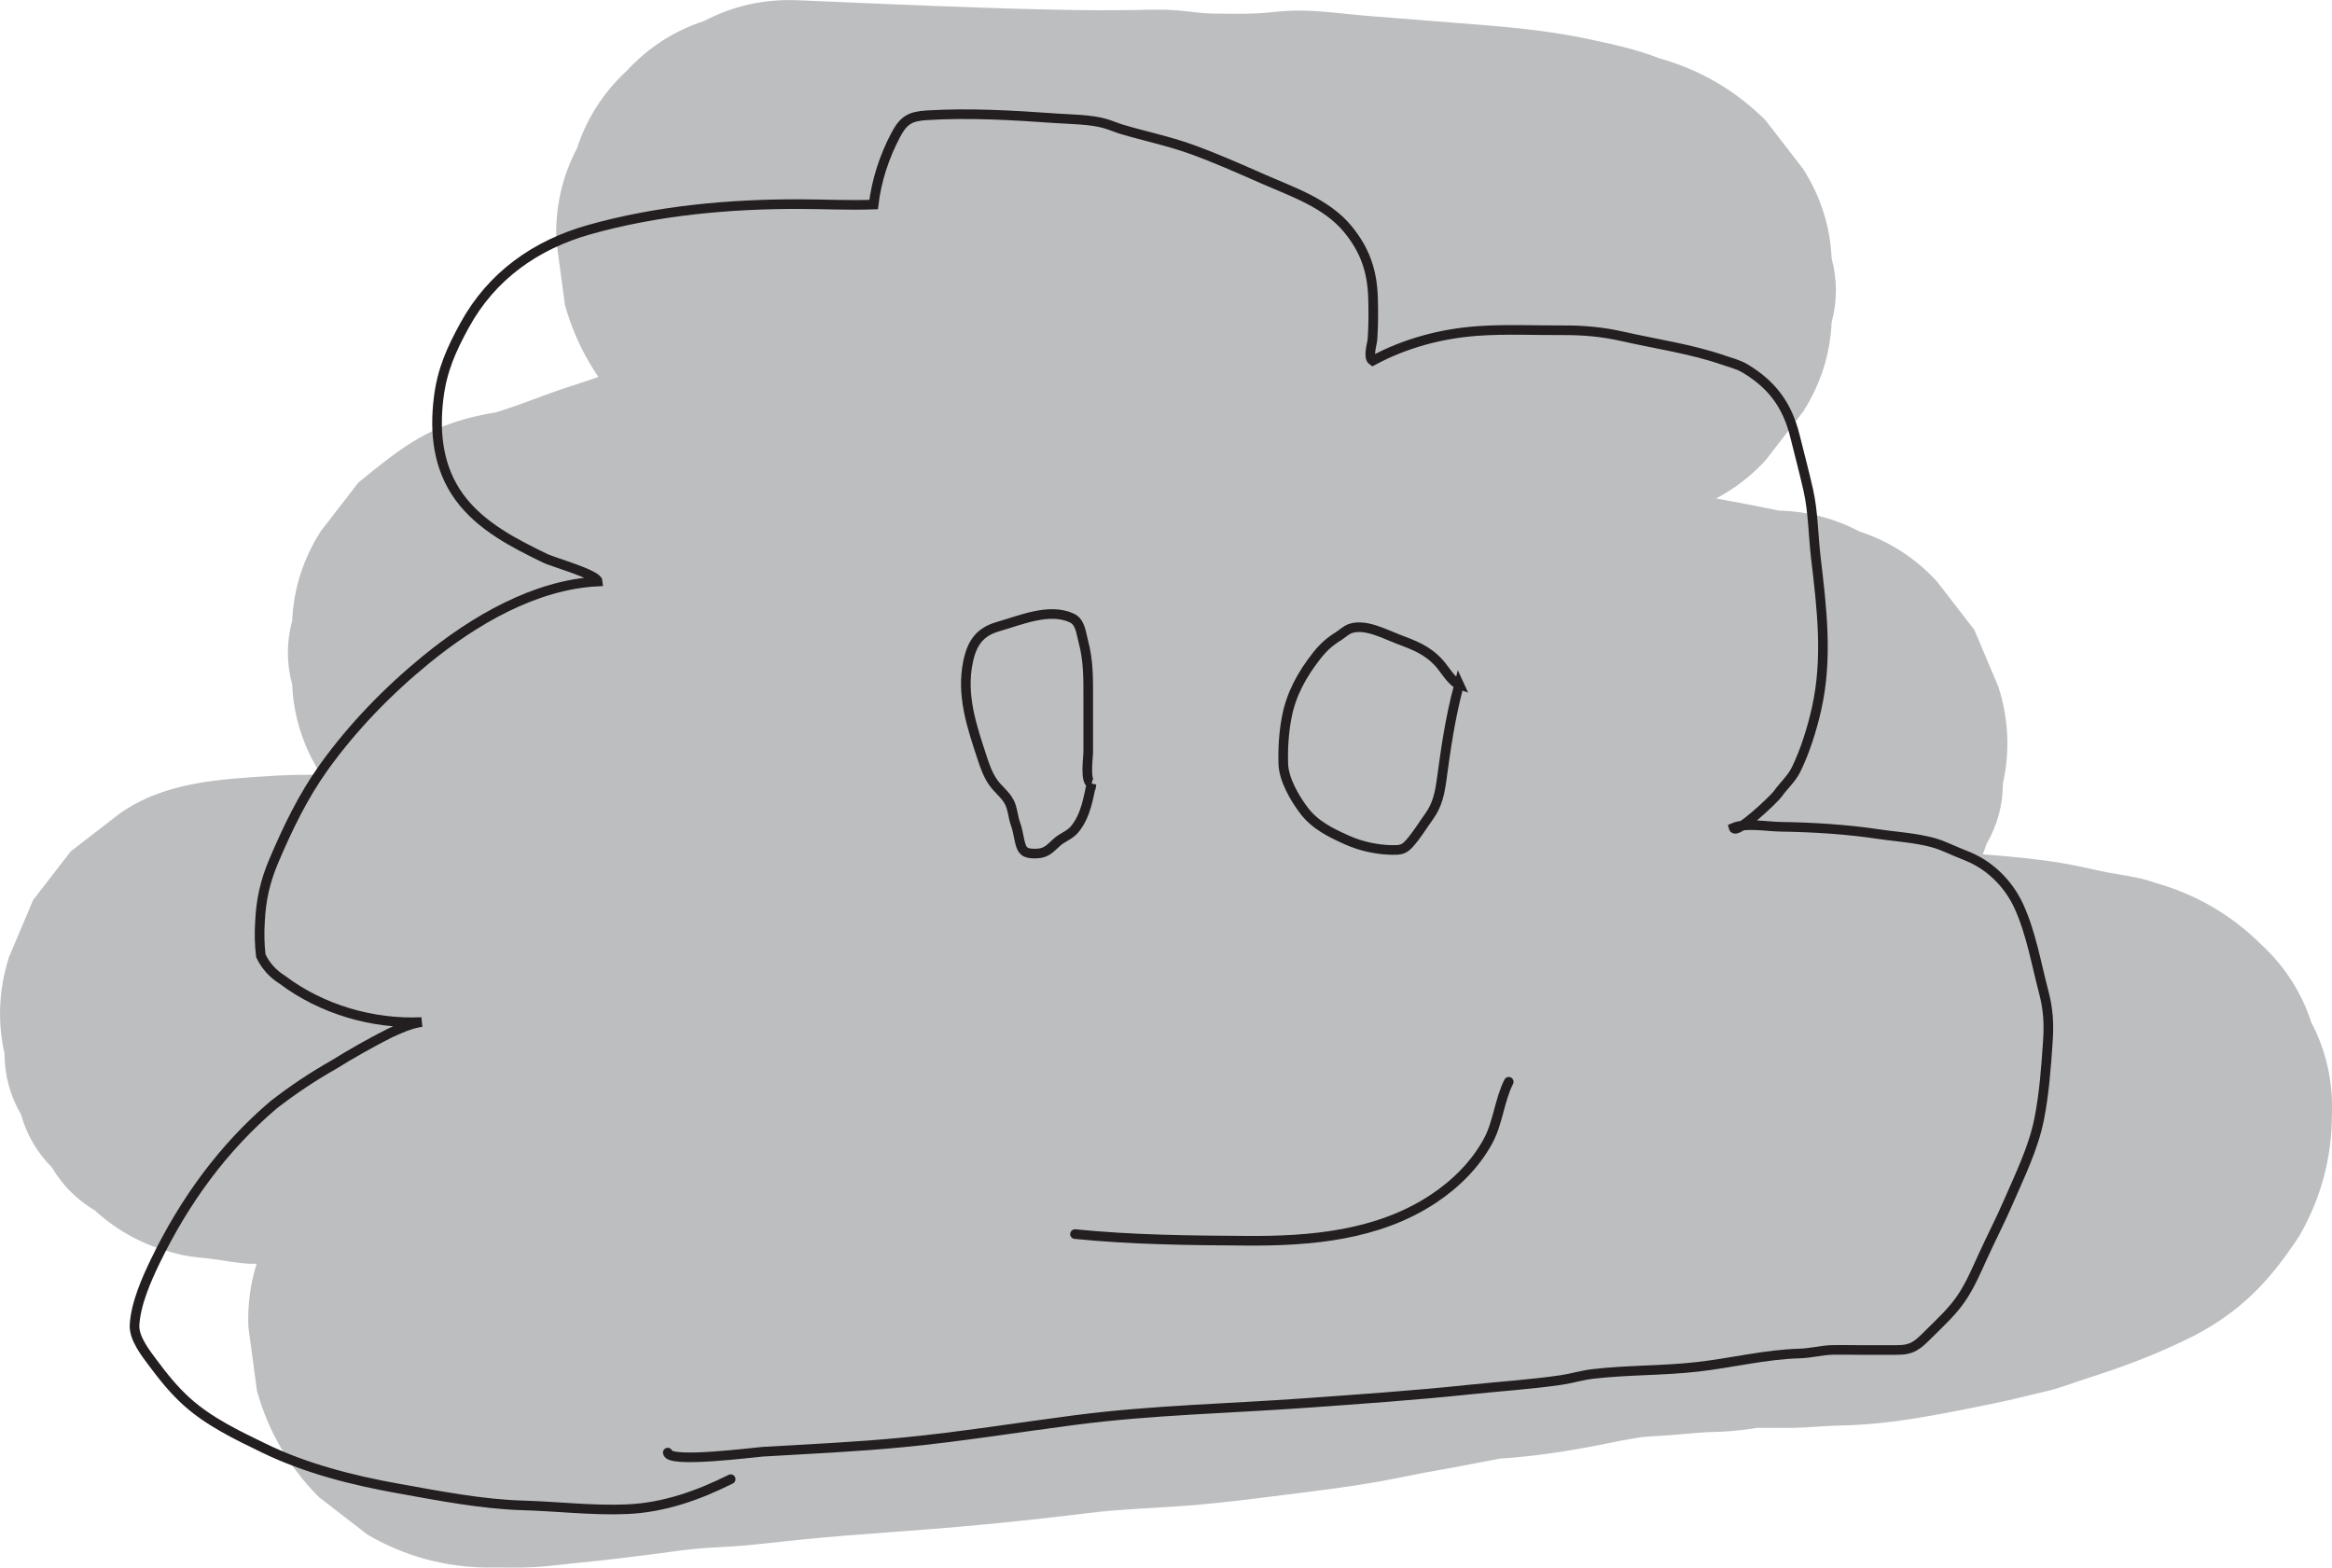 <?xml version="1.0" encoding="UTF-8"?>
<svg xmlns="http://www.w3.org/2000/svg" viewBox="0 0 968.99 651.37">
  <defs>
    <style>
      .cls-1 {
        fill: none;
        stroke: #231f20;
        stroke-linecap: round;
        stroke-miterlimit: 10;
        stroke-width: 4px;
      }

      .cls-2 {
        fill: #bcbec0;
      }
    </style>
  </defs>
  <g id="Layer_2" data-name="Layer 2">
    <path class="cls-2" d="m203.17,651.32c6.49,0,13.01.2,19.5-.18,6.11-.36,12.17-1.24,18.26-1.82,21.3-2.06,42.45-5.14,63.66-8.03-8.86,1.19-17.72,2.38-26.58,3.57,6.87-.91,13.74-1.65,20.67-1.96,15.42-.68,29.84-2.84,45.41-4.94-8.86,1.19-17.72,2.38-26.58,3.57,22.76-2.95,45.77-4.3,68.65-6.09,31.34-2.45,62.26-6.04,93.44-10.25l-26.58,3.57c13.7-1.83,27.41-2.1,41.17-3.19,13.37-1.06,26.78-2.8,40.09-4.47,14.98-1.88,29.94-3.7,44.75-6.61,6.4-1.26,12.79-2.6,19.23-3.7,13.57-2.31,27.01-5.42,40.65-7.28l-26.58,3.57c5.34-.69,10.68-.89,16.03-1.36,13.76-1.22,27.38-3.41,40.88-6.23,10.61-2.22,21.4-3.61,32.13-5.12l-26.58,3.57c8.77-1.18,17.63-1.3,26.43-2.19,3.94-.4,7.86-.67,11.82-.76,12.77-.27,25.36-3.27,37.98-5l-26.58,3.57c6.84-.52,13.74-.11,20.59-.24s13.28-.87,19.94-.99c21.67-.38,43.59-5.12,64.87-9.45,6.59-1.34,13.11-3.1,19.67-4.59s12.39-3.87,18.67-5.87c13.9-4.42,26.89-9.31,40.3-15.8,2.31-1.12,4.64-2.29,6.87-3.57,17.87-10.19,28.82-22.38,39.96-39.31,9.05-15.6,13.6-32.42,13.65-50.47.52-13.77-2.35-26.61-8.61-38.53-4.03-12.4-10.93-23.13-20.68-32.18-12.48-12.39-27.19-20.97-44.13-25.72-5.15-1.9-10.5-2.75-15.89-3.62-5.09-.82-10.07-2.03-15.11-3.1-19.74-4.19-39.66-4.79-59.62-6.68-23.16-2.2-46.23-5.52-69.29-8.59l26.58,3.57c-20.67-2.8-41.26-6.26-61.87-9.53-18.36-2.91-36.69-5.99-55.19-7.84-10.49-1.05-21.02-1.54-31.51-2.59s-20.66-2.38-31.04-3.14-20.88-.66-31.32-.95c-21.15-.59-42.24-1.78-63.34-3.33-42.18-3.09-84.53-1.79-126.79-1.79-21.25,0-42.51,0-63.76,0-10.58,0-21.16,0-31.74,0s-20.94-.85-31.21.25c-5.64.6-11.14,1.29-16.83,1.34s-11.78-.14-17.66-.05c-11.6.18-23.1,1.34-34.73,1.27s-22.9.03-34.35-.09c-5.87-.06-11.73.04-17.59.42-21.88,1.41-44.96,2.45-63.65,15.75l-20.24,15.64c-5.21,6.75-10.42,13.49-15.64,20.24-3.36,7.96-6.72,15.93-10.08,23.89-4.17,13.29-4.76,26.58-1.79,39.88.03,9.03,2.3,17.44,6.83,25.24,2.38,8.47,6.66,15.82,12.86,22.06,4.45,7.51,10.42,13.49,17.94,17.94,9.66,8.84,20.99,14.81,34.01,17.9,4.82,1.41,11.52,1.76,15.38,2.28,4.57.61,10.46,1.83,15.62,1.94,2.02.04,4.03-.2,6.04-.3,4.52-.23,9.04-.17,13.56-.47,18.03-1.2,35.79-3.73,53.72-6.23l-26.58,3.57c8.6-1.15,17.28-1.65,25.89-2.77,17.12-2.24,34.19-4.56,51.23-7.31,17.58-2.84,35.17-6.13,52.81-8.51l-26.58,3.57c32.44-4.15,65.31-6.71,97.43-13.12,11.71-2.34,23.34-5.31,35.02-7.87,5.75-1.26,11.51-2.23,17.31-3.28,6.17-1.12,12.21-2.87,18.43-3.76l-26.58,3.57c17.28-2.02,34.23-3.45,51.56-6.07,8.66-1.31,17.12-3.53,25.81-4.71-8.86,1.19-17.72,2.38-26.58,3.57,47.98-6.29,95.88-12.52,143.6-20.57,19.66-3.32,39.23-6.69,58.6-11.48,18.98-4.7,38.24-8.58,57.09-13.78,10.32-2.85,20.16-6.79,30.06-10.81,4.14-1.68,8.35-3.02,12.58-4.44,10.02-3.36,20.39-8.08,29.6-12.18,2.09-.93,4.08-1.92,5.97-3.21,6.75-5.21,13.49-10.42,20.24-15.64,9.75-9.06,16.64-19.79,20.68-32.18,4.52-7.8,6.8-16.21,6.83-25.24,2.98-13.29,2.38-26.58-1.79-39.88l-10.08-23.89-15.64-20.24c-9.06-9.75-19.79-16.64-32.18-20.68-11.92-6.26-24.76-9.13-38.53-8.61-2.31.09-4.54,0-6.83-.28l26.58,3.57c-5.94-.91-11.69-2.73-17.56-3.94-6.41-1.31-12.83-2.54-19.27-3.72-13.13-2.41-26.3-4.59-39.5-6.61-34.53-5.29-69.2-9.54-103.81-14.19l26.58,3.57c-32.75-4.4-65.48-9.06-98.32-12.79-24.18-2.74-48.39-4.01-72.68-5.31-11.58-.62-23.15-.08-34.72-.64s-23.92-1.36-35.88-2.08c-24.02-1.44-48.1-2.68-72.16-3.19-13.59-.29-27.11.07-40.65,1.18-5.59.46-11.18,1.18-16.78,1.38-10.81.39-22.02,1.59-32.35,4.07-20.69,4.97-31.75,14.34-47.76,27.29-5.21,6.75-10.42,13.49-15.64,20.24-7.31,11.48-11.26,23.87-11.87,37.18-2.38,8.86-2.38,17.72,0,26.58.6,13.31,4.56,25.7,11.87,37.18,5.21,6.75,10.42,13.49,15.64,20.24,6.75,5.21,13.49,10.42,20.24,15.64,11.48,7.31,23.87,11.26,37.18,11.87,13.29,2.98,26.58,2.38,39.88-1.79,12.97-2.79,25.3-7.59,37.69-12.22,6.25-2.33,12.55-4.33,18.9-6.36,3.2-1.02,6.32-2.23,9.42-3.51,8.75-3.62,18.02-6.97,26.39-11.37,1.64-.86,3.24-1.7,4.95-2.43l-23.89,10.08c3.45-1.35,7.03-2.23,10.59-3.23,10.8-3.02,22.13-8.22,31.7-12.72,6.46-3.04,12.65-6.65,19.18-9.54l-23.89,10.08c3.81-1.47,7.81-1.82,11.7-2.96,1.87-.54,3.66-1.25,5.46-1.97,9.55-3.86,19.53-7.39,28.56-12.45l-23.89,10.08c24.39-9.9,49.23-18.64,73.68-28.41,31.73-12.68,62.58-27.23,94.01-40.57l-23.89,10.08c19.11-8.06,38.06-16.46,57.15-24.57l-23.89,10.08c14.58-6.12,29.72-10.84,44.94-15.08s30.08-8.3,45.35-10.44l-26.58,3.57c12.12-1.5,24.23-3.13,36.31-4.87l-26.58,3.57c5.32-.65,10.76-.38,16.11-.63,5.73-.27,11.45-.71,17.16-1.23,13.77.52,26.61-2.35,38.53-8.61,12.4-4.03,23.13-10.93,32.18-20.68l15.64-20.24c7.31-11.48,11.26-23.87,11.87-37.18,2.38-8.86,2.38-17.72,0-26.58-.6-13.31-4.56-25.7-11.87-37.18l-15.64-20.24c-12.48-12.39-27.19-20.97-44.13-25.72-9.72-3.8-19.91-5.95-30.09-8.11-18.57-3.94-37.39-5.25-56.23-6.73-11.04-.87-22.08-1.78-33.12-2.62s-21.86-2.56-32.68-2.33c-4.98.11-9.91.9-14.89,1.14-6.04.28-12.13.15-18.17.08-4.93-.05-9.76-.85-14.67-1.28-5.73-.5-11.49-.3-17.23-.2-21.94.38-43.92-.3-65.85-1.02-25.12-.83-50.23-2-75.34-3.04-13.77-.52-26.61,2.35-38.53,8.61-12.4,4.03-23.13,10.93-32.18,20.68-9.75,9.06-16.64,19.79-20.68,32.18-6.26,11.92-9.13,24.76-8.61,38.53l3.57,26.58c4.75,16.94,13.32,31.65,25.72,44.13,6.75,5.21,13.49,10.42,20.24,15.64,15.6,9.05,32.42,13.6,50.47,13.65,38.81,1.61,77.62,3.53,116.46,4.01,9.44.12,18.87.14,28.31-.02,4.55-.07,9.11-.13,13.65.27,4.9.43,9.73,1.22,14.67,1.28,9.6.1,19.03-.18,28.6-.96s18.76.71,28.1,1.39c10.54.77,21.08,1.62,31.62,2.46s21.34,1.2,31.91,2.48l-26.58-3.57c12.87,1.77,26.26,4.9,38.36,9.63,8.86-65.48,17.72-130.95,26.58-196.43-6.96.64-13.92,1.15-20.91,1.38-14.66.48-28.84,2.55-43.47,4.74l26.58-3.57c-13.57,1.81-27.29,2.96-40.7,5.74-5.3,1.1-10.58,2.35-15.85,3.59-10.93,2.57-21.77,5.5-32.52,8.76-29.22,8.88-56.66,22.03-84.73,33.91l23.89-10.08c-28.96,12.1-57.44,25.21-86.32,37.46l23.89-10.08c-38.21,16.11-77.57,29.08-115.35,46.24l23.89-10.08c-3.19,1.34-6.45,2.37-9.86,3.02-11.06,2.11-20.75,7.07-31.2,11.99-6.46,3.04-12.69,6.56-19.18,9.54l23.89-10.08c-4.47,1.86-9.15,2.92-13.78,4.29-12.59,3.72-24.05,10.18-35.96,15.39l23.89-10.08c-10.71,4.51-22.07,7.52-32.96,11.61s-21.71,8.03-33.05,10.48c32.43,55.71,64.86,111.43,97.29,167.14l.55-.44c-6.75,5.21-13.49,10.42-20.24,15.64l.65-.37-23.89,10.08c1.1-.46,2.19-.71,3.36-.91l-26.58,3.57c9.1-1.11,18.45-1.54,27.61-2.18,11.05-.78,22.09-.96,33.16-.76,22.06.42,44.16,1.51,66.19,2.78,10.96.63,21.92,1.35,32.89,1.97,10.6.6,21.09.57,31.71.65,10.98.08,21.99.98,32.95,1.55,10.99.58,21.97,1.22,32.93,2.19,25.21,2.24,50.33,5.73,75.41,9.1l-26.58-3.57c27.42,3.69,54.84,7.29,82.26,10.97l-26.58-3.57c20.97,2.82,41.92,5.87,62.78,9.43,10.17,1.74,20.33,3.6,30.45,5.61,18.06,3.6,35.99,9.3,54.68,8.54-16.82-62.12-33.65-124.23-50.47-186.35-1.89,1.29-3.88,2.3-5.97,3.21,7.96-3.36,15.93-6.72,23.89-10.08-6.45,2.63-13.17,4.47-19.63,7.09-7.63,3.1-15.24,6.22-23.12,8.64-15.66,4.79-31.84,7.72-47.72,11.66-16,3.97-31.93,8.04-48.17,10.87s-33.83,5.82-50.78,8.55c-18.93,3.05-37.88,5.9-56.88,8.47,8.86-1.19,17.72-2.38,26.58-3.57-10.63,1.43-21.29,2.64-31.93,3.97-13.5,1.69-27.17,3.11-40.56,5.72-5.14,1-10.17,2.28-15.36,3.03l26.58-3.57c-19.8,2.64-39.75,3.15-59.36,7.57-11.48,2.59-23.08,4.57-34.6,7.01s-23.05,5.64-34.75,7.57-23.53,3.56-35.31,5.16l26.58-3.57c-8.96,1.19-17.97,1.84-26.94,2.92-17.42,2.09-34.64,4.69-51.9,7.68s-34.76,5.75-52.18,8.14l26.58-3.57c-6,.81-12.01,1.52-18.05,2.01-14.41,1.17-28.68,3.58-42.99,5.53l26.58-3.57c-7.37.95-14.87,1.38-22.29,1.8-6.37.36-13.3,1.09-19.65.48,8.86,1.19,17.72,2.38,26.58,3.57-.71-.09-1.41-.25-2.09-.49,7.96,60.92,15.93,121.85,23.89,182.77.6-.51,1.27-.9,2.01-1.18l-23.89,10.08,1.12-.3-26.58,3.57c17.39-1.46,34.91-1.02,52.36-1.01,8.89,0,17.78.25,26.66-.17,8.88-.42,17.62-1.12,26.53-1.03s17.04-.37,25.66-1.3,17.83-.25,26.68-.25c18.16,0,36.32,0,54.48,0,36.08,0,72.17.14,108.25-.15,17.84-.14,35.64.02,53.45,1.19,18.17,1.19,36.3,2.64,54.5,3.39,19.88.83,39.86.46,59.68,2.41,10.12,1,20.21,2.28,30.35,3.11,10.18.83,20.38,1.35,30.51,2.7-8.86-1.19-17.72-2.38-26.58-3.57,15,2.1,29.96,4.7,44.92,7.11,23.33,3.75,46.68,7.08,70.12,10.09,15.14,1.94,30.27,4.08,45.43,5.89,7.46.89,14.93,1.7,22.42,2.37,7.88.7,15.87.77,23.71,1.75l-26.58-3.57c6.29.95,12.41,2.74,18.69,3.79,6.06,1.02,12.12,1.82,17.91,3.95-19.92-48.97-39.84-97.93-59.76-146.9l-.46.69c5.21-6.75,10.42-13.49,15.64-20.24-.41.49-.87.92-1.38,1.3,6.75-5.21,13.49-10.42,20.24-15.64-3.68,2.59-8.03,4.6-12.15,6.38l23.89-10.08c-6.25,2.55-12.87,4.01-19.18,6.42s-13.11,3.77-19.8,5.36c-13.64,3.24-27.51,6.39-41.4,8.4l26.58-3.57c-4.58.56-9.17.45-13.76.6-5.04.17-10.04.76-15.08.88s-9.85,0-14.78.04c-13.34.12-26.59,2.74-39.72,4.94l26.58-3.57c-3.64.44-7.34.27-11,.51-3.84.25-7.66.74-11.5,1.02-15.92,1.14-31.15,3.02-47.14,5.26-7.34,1.03-14.68,2.04-21.99,3.26-7.69,1.28-15.27,3.28-22.99,4.36l26.58-3.57c-3.87.44-7.76.49-11.64.86-12.55,1.2-25.08,3.02-37.53,4.99-8.05,1.27-16.02,2.95-24.01,4.49-15.73,3.01-31.55,6.41-47.42,8.59l26.58-3.57c-15.49,2.03-31.16,4.03-46.76,5.03-7.6.49-15.22.6-22.81,1.28-16.25,1.46-32.39,4.13-48.56,6.31,8.86-1.19,17.72-2.38,26.58-3.57-21.54,2.85-43.26,4.34-64.91,6.02-30.12,2.34-59.92,5.28-89.88,9.33l26.58-3.57c-9.15,1.18-18.4.97-27.58,1.88-17.86,1.78-35.59,4.68-53.37,7.12l26.58-3.57c-19.43,2.61-38.89,4.16-58.48,4.16-13.77-.52-26.61,2.35-38.53,8.61-12.4,4.03-23.13,10.93-32.18,20.68-9.75,9.06-16.64,19.79-20.68,32.18-6.26,11.92-9.13,24.76-8.61,38.53l3.57,26.58c4.75,16.94,13.32,31.65,25.72,44.13,6.75,5.21,13.49,10.42,20.24,15.64,15.6,9.05,32.42,13.6,50.47,13.65h0Z"/>
  </g>
  <g id="Layer_1" data-name="Layer 1">
    <path class="cls-1" d="m277.46,603.6c.44,4.52,36.25-.17,39.26-.35,19.58-1.16,39.12-2.02,58.65-3.92,23.94-2.33,47.63-6.19,71.47-9.28,31.88-4.14,64.01-4.77,96.04-7.08,22.5-1.62,45.08-3.17,67.52-5.54,12.67-1.34,25.88-2.17,38.42-4.02,4.33-.64,8.47-1.96,12.87-2.48,14.54-1.72,29.25-1.32,43.8-2.99,14.24-1.63,28.05-5.13,42.35-5.53,4.62-.13,9.01-1.38,13.63-1.48,3.65-.08,7.32.03,10.97.03,5.14,0,10.28-.03,15.42,0,6.76.04,8.71-1.78,13.64-6.71,4.65-4.65,9.51-9.03,13.26-14.47s6.26-11.37,9.01-17.4c3.53-7.76,7.46-15.33,10.85-23.15,4.73-10.91,10.24-22.15,12.62-33.87,2.16-10.64,2.93-21.72,3.68-32.53.52-7.51.15-13.55-1.75-20.75-3.08-11.71-5.24-24.43-10.29-35.49-4.07-8.92-11.51-16.61-20.69-20.5-3.44-1.46-6.88-2.79-10.3-4.31-7.68-3.42-19.09-3.95-27.07-5.15-13.52-2.04-27.46-2.89-41.13-3.09-5.25-.08-14.45-1.71-19.35.4.84,3.32,16.91-12,18.32-14.01,2.43-3.47,5.77-6.31,7.65-10.17,3.73-7.63,6.64-16.93,8.5-25.21,4.72-21.01,2.2-41.71-.29-62.79-1.11-9.39-1.08-18.95-3.16-28.2-1.68-7.46-3.71-15.01-5.54-22.41-3.12-12.66-9.4-21.26-20.67-28.02-2.8-1.68-5.81-2.38-8.91-3.45-13.51-4.68-27.94-6.7-41.85-9.86-8.5-1.93-16.45-2.64-25.16-2.59-11.67.07-23.45-.54-35.1.29-15.25,1.08-30.33,5.1-43.77,12.38-2.12-1.48-.2-6.85-.05-9.18.38-5.71.38-11.42.2-17.14-.36-11.2-3.44-19.81-10.44-28.35-8.9-10.84-23.15-15.53-35.6-21.01-9.73-4.28-19.51-8.63-29.52-12.23-9.45-3.39-19.1-5.37-28.68-8.21-2.36-.7-4.56-1.69-6.91-2.39-6.03-1.8-14.76-1.82-20.37-2.22-17.78-1.26-36.02-2.36-53.85-1.27-6.99.43-9.7,2.04-12.98,8.24-4.68,8.83-7.99,18.93-9.15,28.86-10.23.38-20.54-.16-30.77-.18-29.13-.08-59.25,2.68-87.37,10.6-22.34,6.3-40.58,19.22-51.82,39.74-5.56,10.14-9.35,18.6-10.78,30.13-1.81,14.56-.28,29.15,8.62,41.33s23.11,19.3,35.88,25.49c2.98,1.44,21.42,6.62,21.64,9.52-26.12,1.27-51.5,16.23-71.36,32.45-15.82,12.92-30.48,28-42.4,44.6-8.68,12.09-15.05,25.33-20.86,38.99-3.62,8.51-5.35,16.23-5.77,25.38-.31,4.73-.19,9.45.36,14.14,2,4.14,4.97,7.45,8.93,9.93,16.31,12.28,37.48,18.52,57.9,17.57-4.73.67-9.22,2.75-13.49,4.72-7.86,4-15.53,8.32-23.02,12.98-8.72,4.94-17.04,10.49-24.97,16.65-21.16,17.98-37.08,40.04-49.14,64.89-3.67,7.56-8.25,17.91-8.69,26.75-.27,5.52,4.82,11.85,7.7,15.73,4.24,5.71,8.74,11.29,14.04,16.06,9.28,8.34,20.84,13.85,31.98,19.26,17.38,8.44,36.65,13.35,55.64,16.75,16.93,3.03,34.86,6.57,52.08,7.06,14.34.4,29.05,2.22,43.4,1.57,15.21-.68,29.44-5.75,42.88-12.47"/>
    <path class="cls-1" d="m446.68,512.8c23.83,2.39,47.52,2.62,71.45,2.77,26.6.17,54.47-2.24,77.38-17.39,9.28-6.14,17.47-14.22,22.8-24.03,4.17-7.67,4.71-16.91,8.6-24.64"/>
    <path class="cls-1" d="m453.56,325.69c-2.89-.81-1.38-10.82-1.38-13.23.01-7.35-.02-14.7,0-22.05.02-8.33.11-15.89-2.06-23.96-.99-3.68-1.2-8-4.81-9.67-9.36-4.33-21.48,1.01-30.51,3.57-7.58,2.15-10.91,6.69-12.55,14.61-2.89,13.94,1.53,26.83,5.86,39.98,1.16,3.54,2.32,6.84,4.42,9.95s5.26,5.22,6.92,8.53c1.38,2.74,1.42,5.91,2.47,8.81.86,2.34,1.14,4.46,1.68,6.85.78,3.42,1.41,5.35,5.12,5.57,5.46.32,6.7-1.19,10.46-4.68,2.14-1.98,5.23-2.9,7.19-5.19,5.15-6,5.93-14.43,7.19-19.1Z"/>
    <path class="cls-1" d="m606.28,284.42c-2.98-1-6.15-6.55-8.3-8.9-5.07-5.57-10.48-7.44-17.29-10.04-5.63-2.15-13.61-6.47-19.76-4.24-1.57.57-3.42,2.28-4.87,3.18-3.71,2.31-6.29,4.66-8.98,8.1-6.1,7.78-10.57,15.85-12.42,25.53-1.22,6.39-1.61,12.78-1.43,19.28s4.7,14.37,8.73,19.63c4.55,5.94,11.05,9.1,17.84,12.14,5.65,2.54,12.47,4.01,18.65,4.09,3.37.04,4.84-.07,7.22-2.73,3.07-3.43,5.48-7.52,8.17-11.23,3.46-4.79,4.42-9.73,5.21-15.45,1.71-12.31,3.22-24.11,7.22-39.38Z"/>
  </g>
</svg>